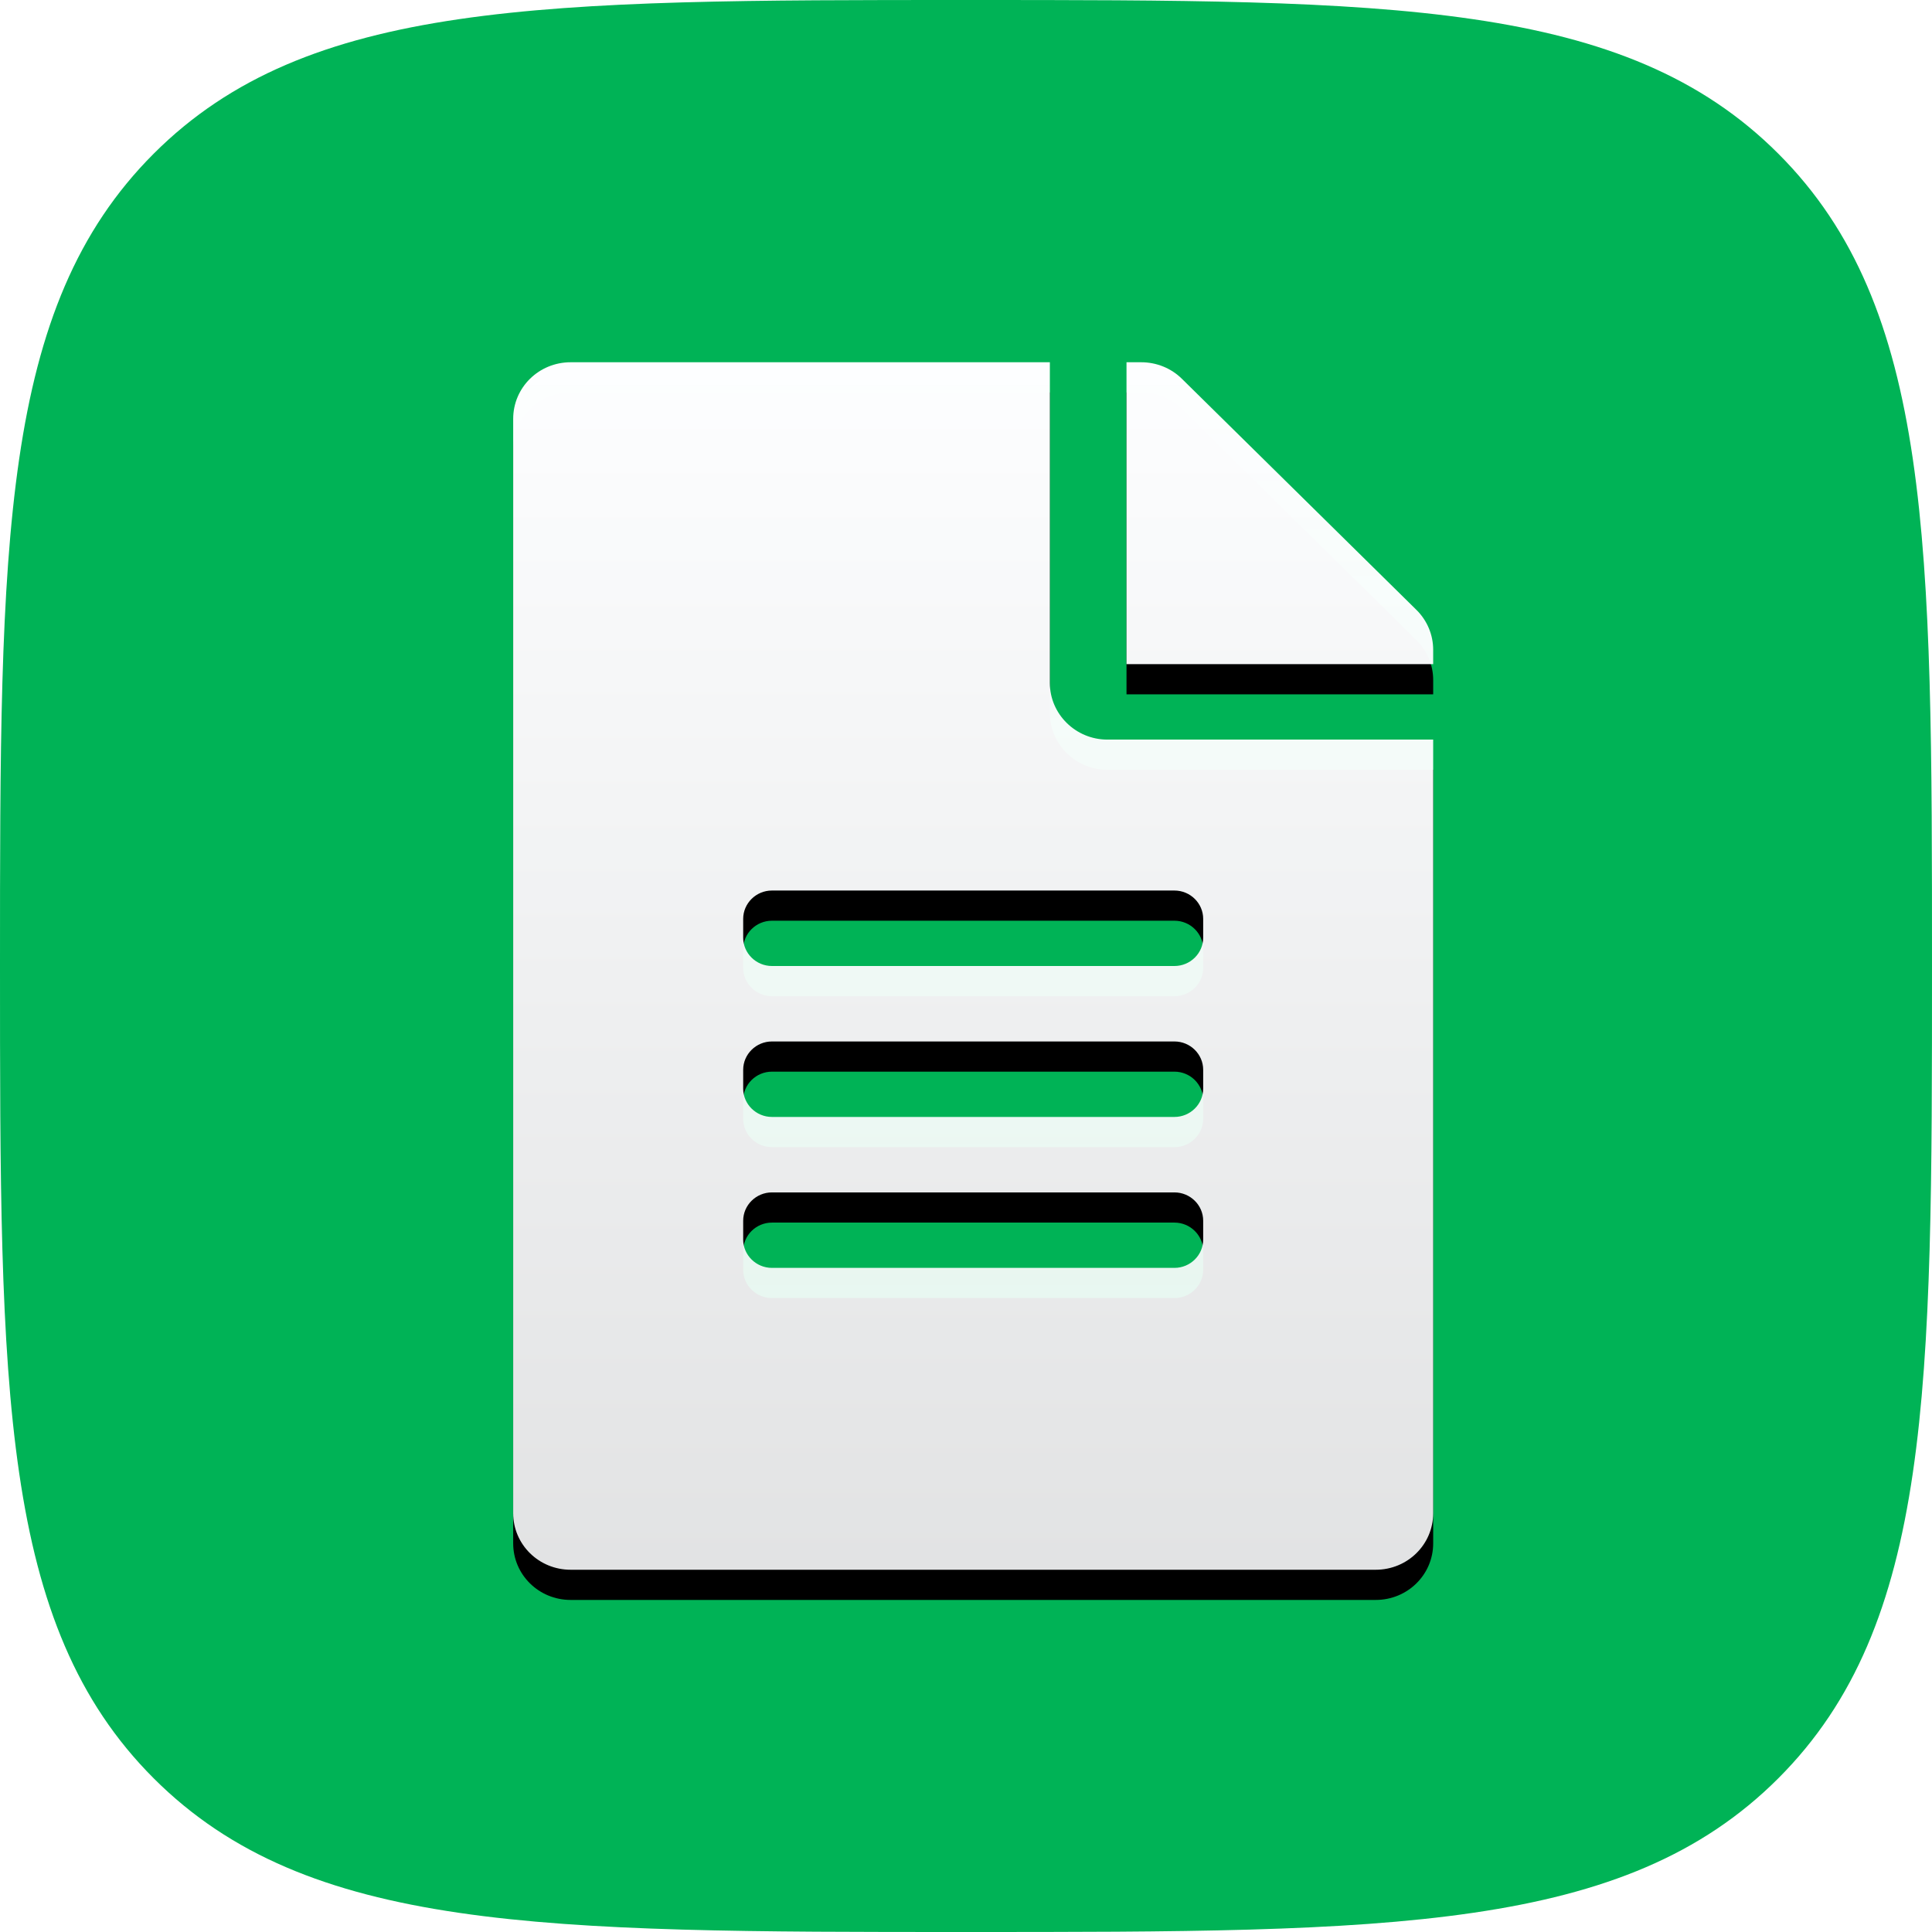 <?xml version="1.0" encoding="UTF-8"?>
<svg width="64px" height="64px" viewBox="0 0 64 64" version="1.1" xmlns="http://www.w3.org/2000/svg" xmlns:xlink="http://www.w3.org/1999/xlink">
    <!-- Generator: Sketch 54.1 (76490) - https://sketchapp.com -->
    <title>posts</title>
    <desc>Created with Sketch.</desc>
    <defs>
        <path d="M32,64 C46.022,64 53.817,64 58.909,58.909 C64,53.817 64,46.022 64,32 C64,17.978 64,10.183 58.909,5.091 C53.817,0 46.022,0 32,0 C17.978,0 10.183,0 5.091,5.091 C0,10.183 0,17.978 0,32 C0,46.022 0,53.817 5.091,58.909 C10.183,64 17.978,64 32,64 Z" id="path-1"></path>
        <linearGradient x1="50%" y1="0%" x2="50%" y2="100%" id="linearGradient-3">
            <stop stop-color="#FDFEFF" offset="0%"></stop>
            <stop stop-color="#FBFCFD" stop-opacity="0.9" offset="100%"></stop>
        </linearGradient>
        <path d="M17.778,10.625 L17.778,0 L1.905,0 C0.849,0 0,0.836 0,1.875 L0,38.125 C0,39.164 0.849,40 1.905,40 L28.571,40 C29.627,40 30.476,39.164 30.476,38.125 L30.476,12.5 L19.683,12.5 C18.635,12.5 17.778,11.656 17.778,10.625 Z M22.857,29.062 C22.857,29.578 22.429,30 21.905,30 L8.571,30 C8.048,30 7.619,29.578 7.619,29.062 L7.619,28.438 C7.619,27.922 8.048,27.5 8.571,27.5 L21.905,27.5 C22.429,27.5 22.857,27.922 22.857,28.438 L22.857,29.062 Z M22.857,24.062 C22.857,24.578 22.429,25 21.905,25 L8.571,25 C8.048,25 7.619,24.578 7.619,24.062 L7.619,23.438 C7.619,22.922 8.048,22.5 8.571,22.5 L21.905,22.5 C22.429,22.5 22.857,22.922 22.857,23.438 L22.857,24.062 Z M22.857,18.438 L22.857,19.062 C22.857,19.578 22.429,20 21.905,20 L8.571,20 C8.048,20 7.619,19.578 7.619,19.062 L7.619,18.438 C7.619,17.922 8.048,17.5 8.571,17.5 L21.905,17.5 C22.429,17.5 22.857,17.922 22.857,18.438 Z M30.476,9.523 L30.476,10 L20.317,10 L20.317,0 L20.802,0 C21.31,0 21.794,0.195 22.151,0.547 L29.921,8.203 C30.278,8.555 30.476,9.031 30.476,9.523 Z" id="path-4"></path>
        <filter x="-6.6%" y="-2.5%" width="113.1%" height="110.0%" filterUnits="objectBoundingBox" id="filter-5">
            <feOffset dx="0" dy="1" in="SourceAlpha" result="shadowOffsetOuter1"></feOffset>
            <feGaussianBlur stdDeviation="0.5" in="shadowOffsetOuter1" result="shadowBlurOuter1"></feGaussianBlur>
            <feColorMatrix values="0 0 0 0 0   0 0 0 0 0   0 0 0 0 0  0 0 0 0.1 0" type="matrix" in="shadowBlurOuter1"></feColorMatrix>
        </filter>
    </defs>
    <g id="Page-1" stroke="none" stroke-width="1" fill="none" fill-rule="evenodd">
        <g id="Artboard" transform="translate(-340, -430)">
            <g id="posts" transform="translate(340, 430)">
                <mask id="mask-2" fill="white">
                    <use xlink:href="#path-1"></use>
                </mask>
                <use id="Path" fill="#00B356" xlink:href="#path-1"></use>
                <g id="file-alt" mask="url(#mask-2)" fill-rule="nonzero">
                    <g transform="translate(17, 12)" id="Shape">
                        <g>
                            <use fill="black" fill-opacity="1" filter="url(#filter-5)" xlink:href="#path-4"></use>
                            <use fill="url(#linearGradient-3)" xlink:href="#path-4"></use>
                        </g>
                    </g>
                </g>
            </g>
        </g>
    </g>
</svg>